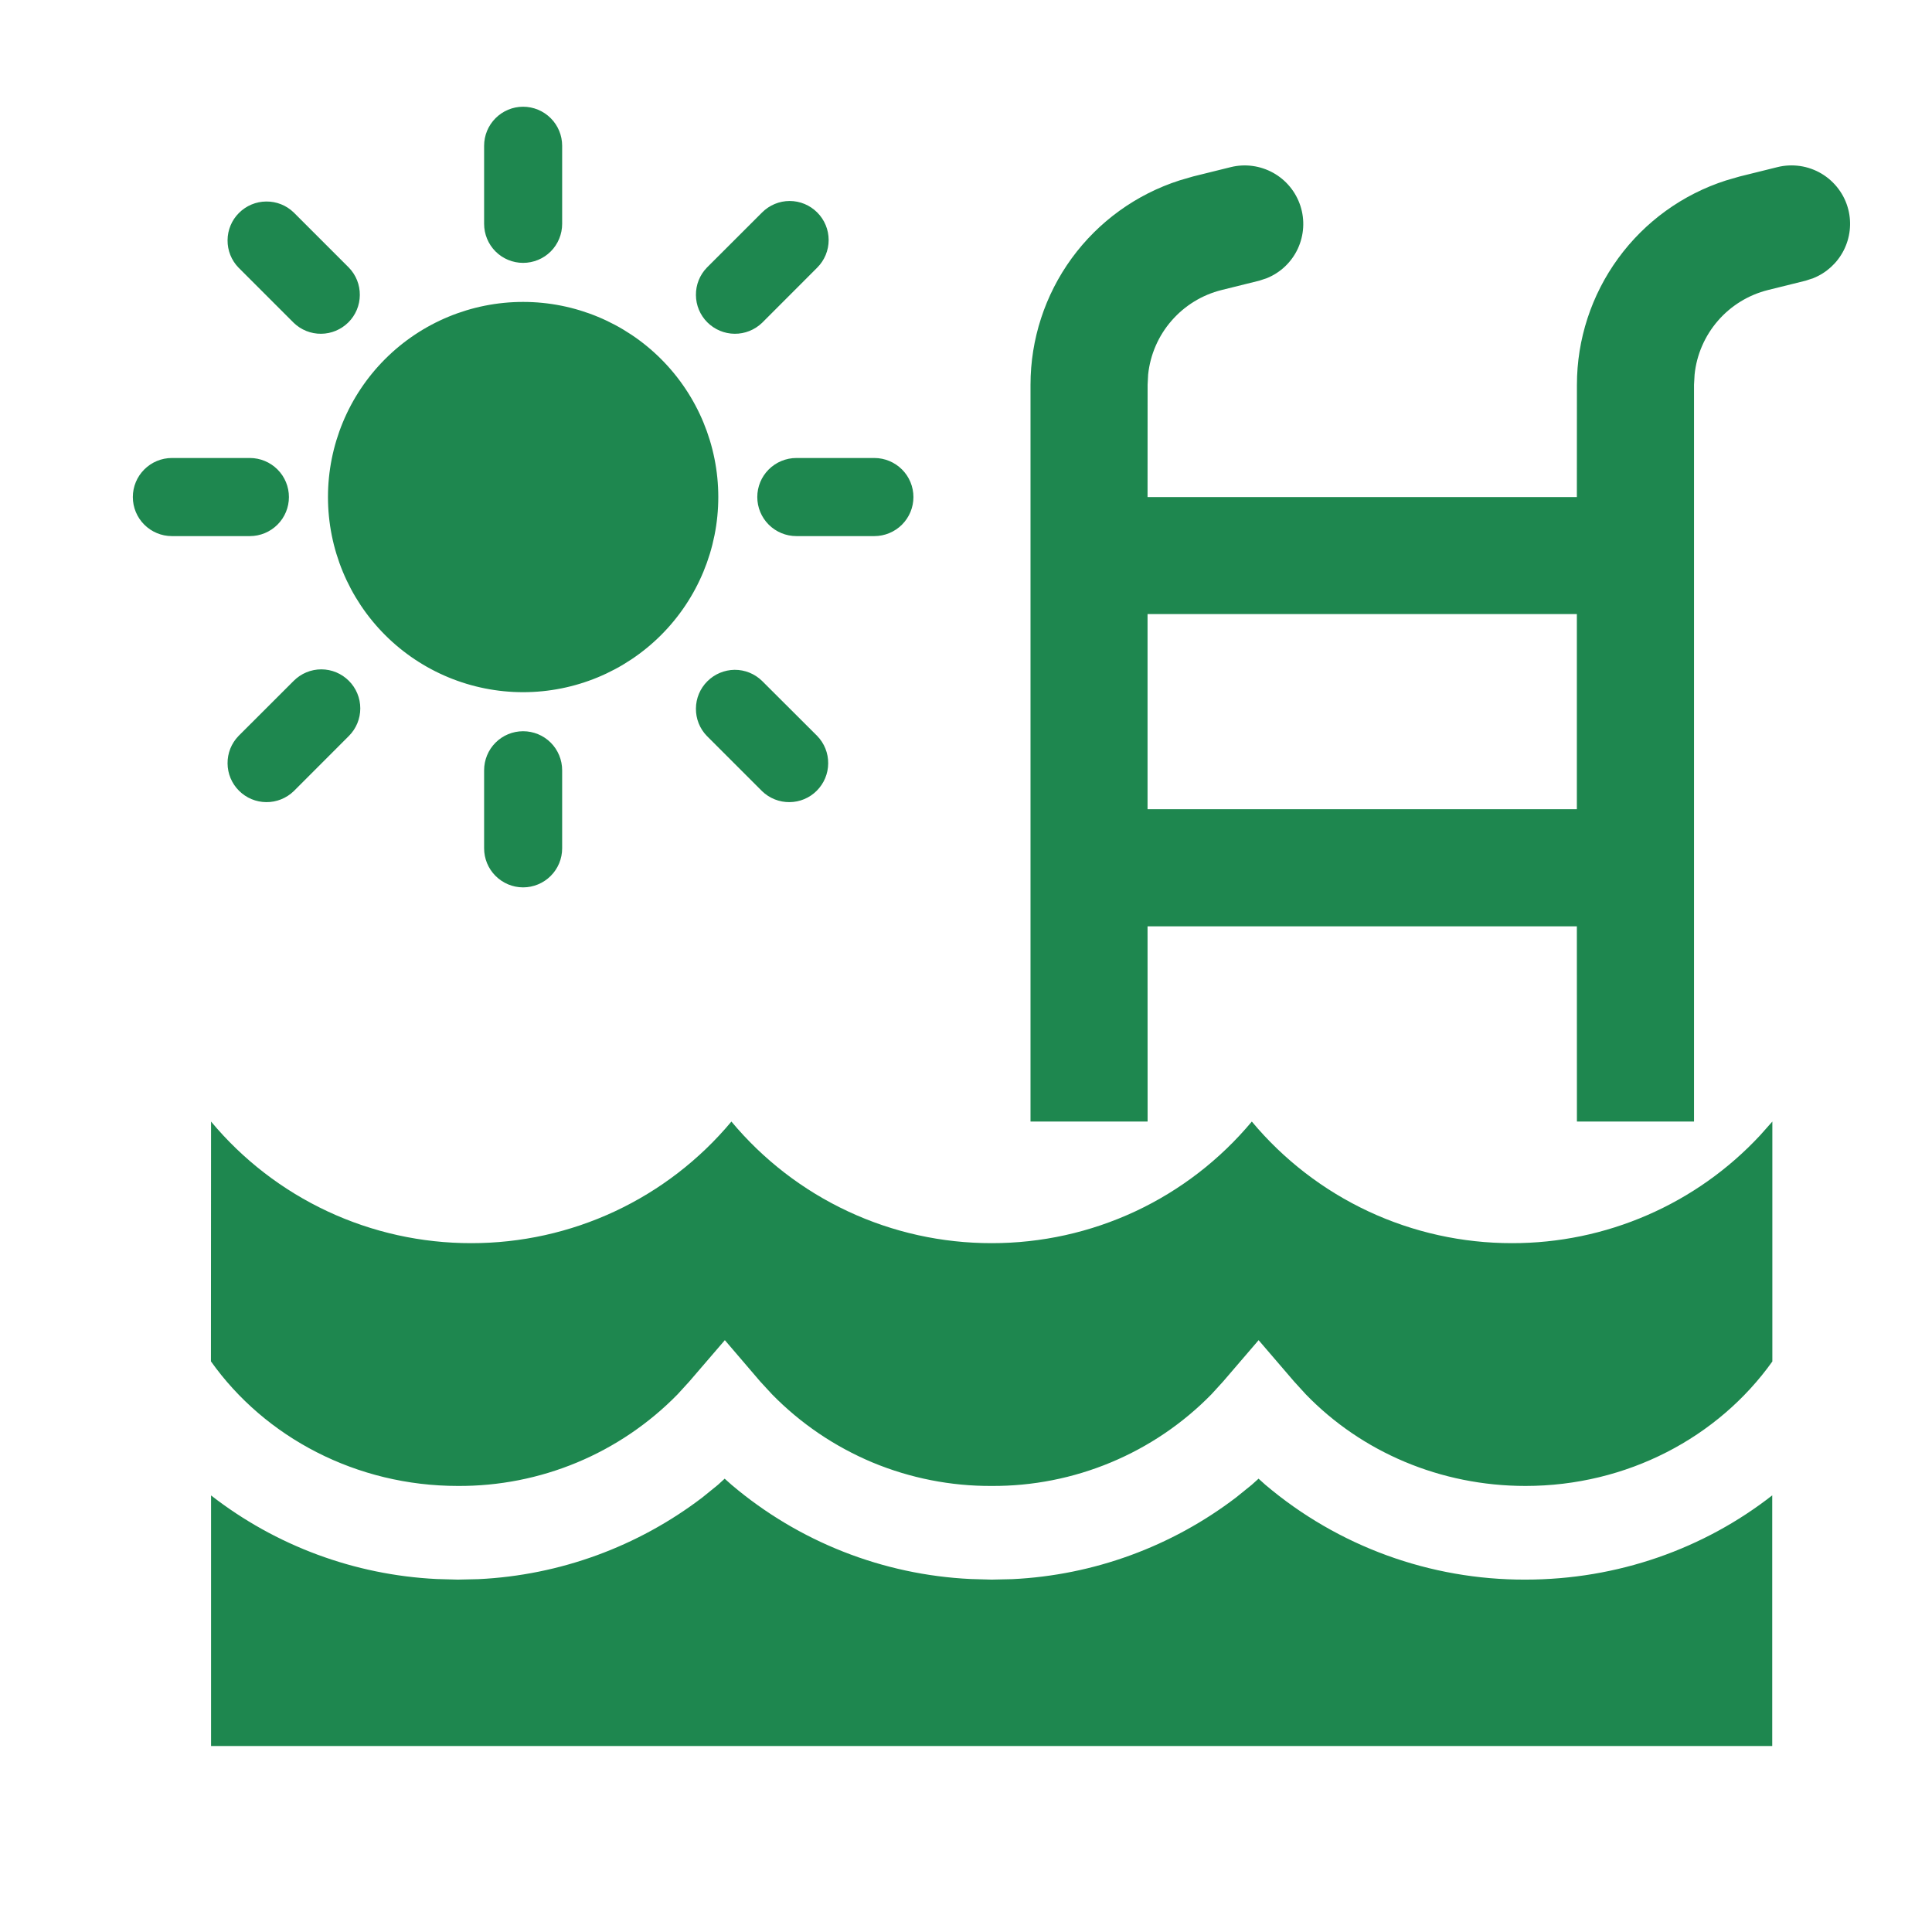 <svg width="33" height="33" viewBox="0 0 33 33" fill="none" xmlns="http://www.w3.org/2000/svg">
<g clip-path="url(#clip0_496_579)">
<mask id="mask0_496_579" style="mask-type:luminance" maskUnits="userSpaceOnUse" x="0" y="0" width="33" height="33">
<path d="M0.936 0.49H32.935V32.49H0.936V0.49Z" fill="white"/>
</mask>
<g mask="url(#mask0_496_579)">
<path fill-rule="evenodd" clip-rule="evenodd" d="M21.495 25.255L21.614 25.362C22.855 26.413 24.429 26.986 26.055 26.981C27.635 26.981 29.11 26.45 30.271 25.542V29.823H3.605V25.543C4.712 26.404 6.057 26.902 7.458 26.971L7.819 26.981L8.175 26.973C9.562 26.906 10.895 26.419 11.998 25.577L12.262 25.363L12.378 25.257L12.497 25.363C13.644 26.335 15.08 26.9 16.582 26.971L16.938 26.981L17.293 26.973C18.678 26.906 20.011 26.419 21.114 25.577L21.379 25.363L21.497 25.257L21.495 25.255ZM30.273 19.157V23.255C29.347 24.554 27.789 25.381 26.057 25.381C24.606 25.381 23.258 24.803 22.303 23.815L22.105 23.598L21.498 22.891L20.891 23.598L20.693 23.815C20.204 24.315 19.62 24.71 18.975 24.979C18.33 25.248 17.638 25.385 16.939 25.381C16.241 25.385 15.548 25.248 14.903 24.98C14.259 24.71 13.675 24.315 13.186 23.815L12.986 23.598L12.381 22.891L11.773 23.598L11.575 23.815C11.086 24.315 10.502 24.711 9.857 24.98C9.212 25.249 8.519 25.385 7.821 25.381C6.089 25.381 4.527 24.554 3.603 23.253L3.605 19.157C4.147 19.808 4.827 20.332 5.595 20.691C6.363 21.05 7.201 21.235 8.049 21.234C8.896 21.235 9.734 21.05 10.502 20.691C11.27 20.332 11.95 19.808 12.493 19.157C13.036 19.808 13.715 20.332 14.484 20.691C15.252 21.05 16.09 21.235 16.938 21.234C17.786 21.235 18.623 21.05 19.392 20.691C20.16 20.332 20.839 19.808 21.382 19.157C21.925 19.808 22.605 20.332 23.373 20.691C24.141 21.05 24.979 21.235 25.827 21.234C26.623 21.235 27.41 21.072 28.14 20.754C28.87 20.437 29.526 19.972 30.067 19.389L30.273 19.157ZM8.935 12.49C9.112 12.49 9.282 12.56 9.407 12.685C9.532 12.81 9.602 12.98 9.602 13.157V14.49C9.602 14.667 9.532 14.836 9.407 14.961C9.282 15.086 9.112 15.157 8.935 15.157C8.758 15.157 8.589 15.086 8.464 14.961C8.339 14.836 8.269 14.667 8.269 14.49V13.157C8.269 12.98 8.339 12.81 8.464 12.685C8.589 12.56 8.758 12.49 8.935 12.49ZM13.015 11.629L13.959 12.571C14.081 12.697 14.148 12.865 14.146 13.04C14.145 13.215 14.075 13.382 13.951 13.506C13.828 13.63 13.66 13.7 13.486 13.701C13.311 13.703 13.142 13.635 13.017 13.514L12.074 12.571C11.952 12.446 11.885 12.277 11.887 12.102C11.888 11.928 11.958 11.76 12.082 11.637C12.206 11.513 12.373 11.443 12.548 11.441C12.722 11.44 12.889 11.507 13.015 11.629ZM5.959 11.629C6.084 11.754 6.154 11.923 6.154 12.1C6.154 12.277 6.084 12.446 5.959 12.571L5.017 13.514C4.891 13.635 4.722 13.703 4.548 13.701C4.373 13.7 4.206 13.63 4.082 13.506C3.958 13.382 3.888 13.215 3.887 13.04C3.885 12.865 3.952 12.697 4.074 12.571L5.017 11.629C5.142 11.504 5.311 11.433 5.488 11.433C5.665 11.433 5.834 11.504 5.959 11.629ZM31.571 3.581C31.63 3.815 31.601 4.063 31.491 4.278C31.381 4.493 31.197 4.661 30.973 4.751L30.843 4.794L30.198 4.954C29.866 5.037 29.568 5.22 29.344 5.478C29.12 5.736 28.98 6.057 28.945 6.397L28.935 6.571V19.157H26.935L26.934 15.822H19.601L19.602 19.157H17.602V6.571C17.602 5.795 17.849 5.038 18.306 4.411C18.764 3.784 19.409 3.318 20.149 3.081L20.379 3.014L21.025 2.854C21.27 2.794 21.528 2.83 21.749 2.953C21.969 3.076 22.134 3.277 22.212 3.517C22.29 3.757 22.274 4.018 22.168 4.247C22.062 4.476 21.873 4.656 21.639 4.751L21.51 4.794L20.865 4.954C20.533 5.037 20.235 5.22 20.011 5.478C19.786 5.736 19.647 6.057 19.611 6.397L19.602 6.571L19.601 8.49H26.934L26.935 6.573C26.935 5.796 27.182 5.04 27.64 4.412C28.097 3.785 28.742 3.319 29.482 3.082L29.713 3.015L30.358 2.855C30.485 2.823 30.618 2.817 30.748 2.836C30.878 2.855 31.002 2.9 31.115 2.967C31.228 3.035 31.326 3.124 31.404 3.229C31.483 3.335 31.539 3.453 31.571 3.581ZM26.934 10.489H19.601V13.822H26.934V10.489ZM14.935 7.823C15.112 7.823 15.282 7.894 15.407 8.019C15.532 8.144 15.602 8.313 15.602 8.49C15.602 8.667 15.532 8.836 15.407 8.961C15.282 9.086 15.112 9.157 14.935 9.157H13.602C13.425 9.157 13.255 9.086 13.13 8.961C13.005 8.836 12.935 8.667 12.935 8.49C12.935 8.313 13.005 8.144 13.13 8.019C13.255 7.894 13.425 7.823 13.602 7.823H14.935ZM4.269 7.823C4.445 7.823 4.615 7.894 4.74 8.019C4.865 8.144 4.935 8.313 4.935 8.49C4.935 8.667 4.865 8.836 4.74 8.961C4.615 9.086 4.445 9.157 4.269 9.157H2.935C2.758 9.157 2.589 9.086 2.464 8.961C2.339 8.836 2.269 8.667 2.269 8.49C2.269 8.313 2.339 8.144 2.464 8.019C2.589 7.894 2.758 7.823 2.935 7.823H4.269ZM8.935 5.157C9.819 5.157 10.667 5.508 11.292 6.133C11.917 6.758 12.269 7.606 12.269 8.49C12.269 9.374 11.917 10.222 11.292 10.847C10.667 11.472 9.819 11.823 8.935 11.823C8.051 11.823 7.203 11.472 6.578 10.847C5.953 10.222 5.602 9.374 5.602 8.49C5.602 7.606 5.953 6.758 6.578 6.133C7.203 5.508 8.051 5.157 8.935 5.157ZM13.959 3.629C14.084 3.754 14.154 3.923 14.154 4.1C14.154 4.277 14.084 4.446 13.959 4.571L13.017 5.514C12.891 5.635 12.722 5.703 12.548 5.701C12.373 5.7 12.206 5.629 12.082 5.506C11.958 5.382 11.888 5.215 11.887 5.04C11.885 4.865 11.952 4.697 12.074 4.571L13.017 3.629C13.142 3.504 13.311 3.433 13.488 3.433C13.665 3.433 13.834 3.504 13.959 3.629ZM5.017 3.629L5.959 4.571C6.081 4.697 6.148 4.865 6.146 5.04C6.145 5.215 6.075 5.382 5.951 5.506C5.827 5.629 5.66 5.7 5.485 5.701C5.311 5.703 5.142 5.635 5.017 5.514L4.074 4.571C3.952 4.446 3.885 4.277 3.887 4.102C3.888 3.928 3.958 3.76 4.082 3.637C4.206 3.513 4.373 3.443 4.548 3.442C4.722 3.44 4.891 3.507 5.017 3.629ZM8.935 1.823C9.112 1.823 9.282 1.894 9.407 2.019C9.532 2.144 9.602 2.313 9.602 2.49V3.823C9.602 4 9.532 4.17 9.407 4.295C9.282 4.42 9.112 4.49 8.935 4.49C8.758 4.49 8.589 4.42 8.464 4.295C8.339 4.17 8.269 4 8.269 3.823V2.49C8.269 2.313 8.339 2.144 8.464 2.019C8.589 1.894 8.758 1.823 8.935 1.823Z" fill="#1E874F"/>
</g>
</g>
<defs>
<clipPath id="clip0_496_579">
<rect width="32" height="32" fill="white" transform="translate(0.936 0.49)"/>
</clipPath>
</defs>
</svg>
